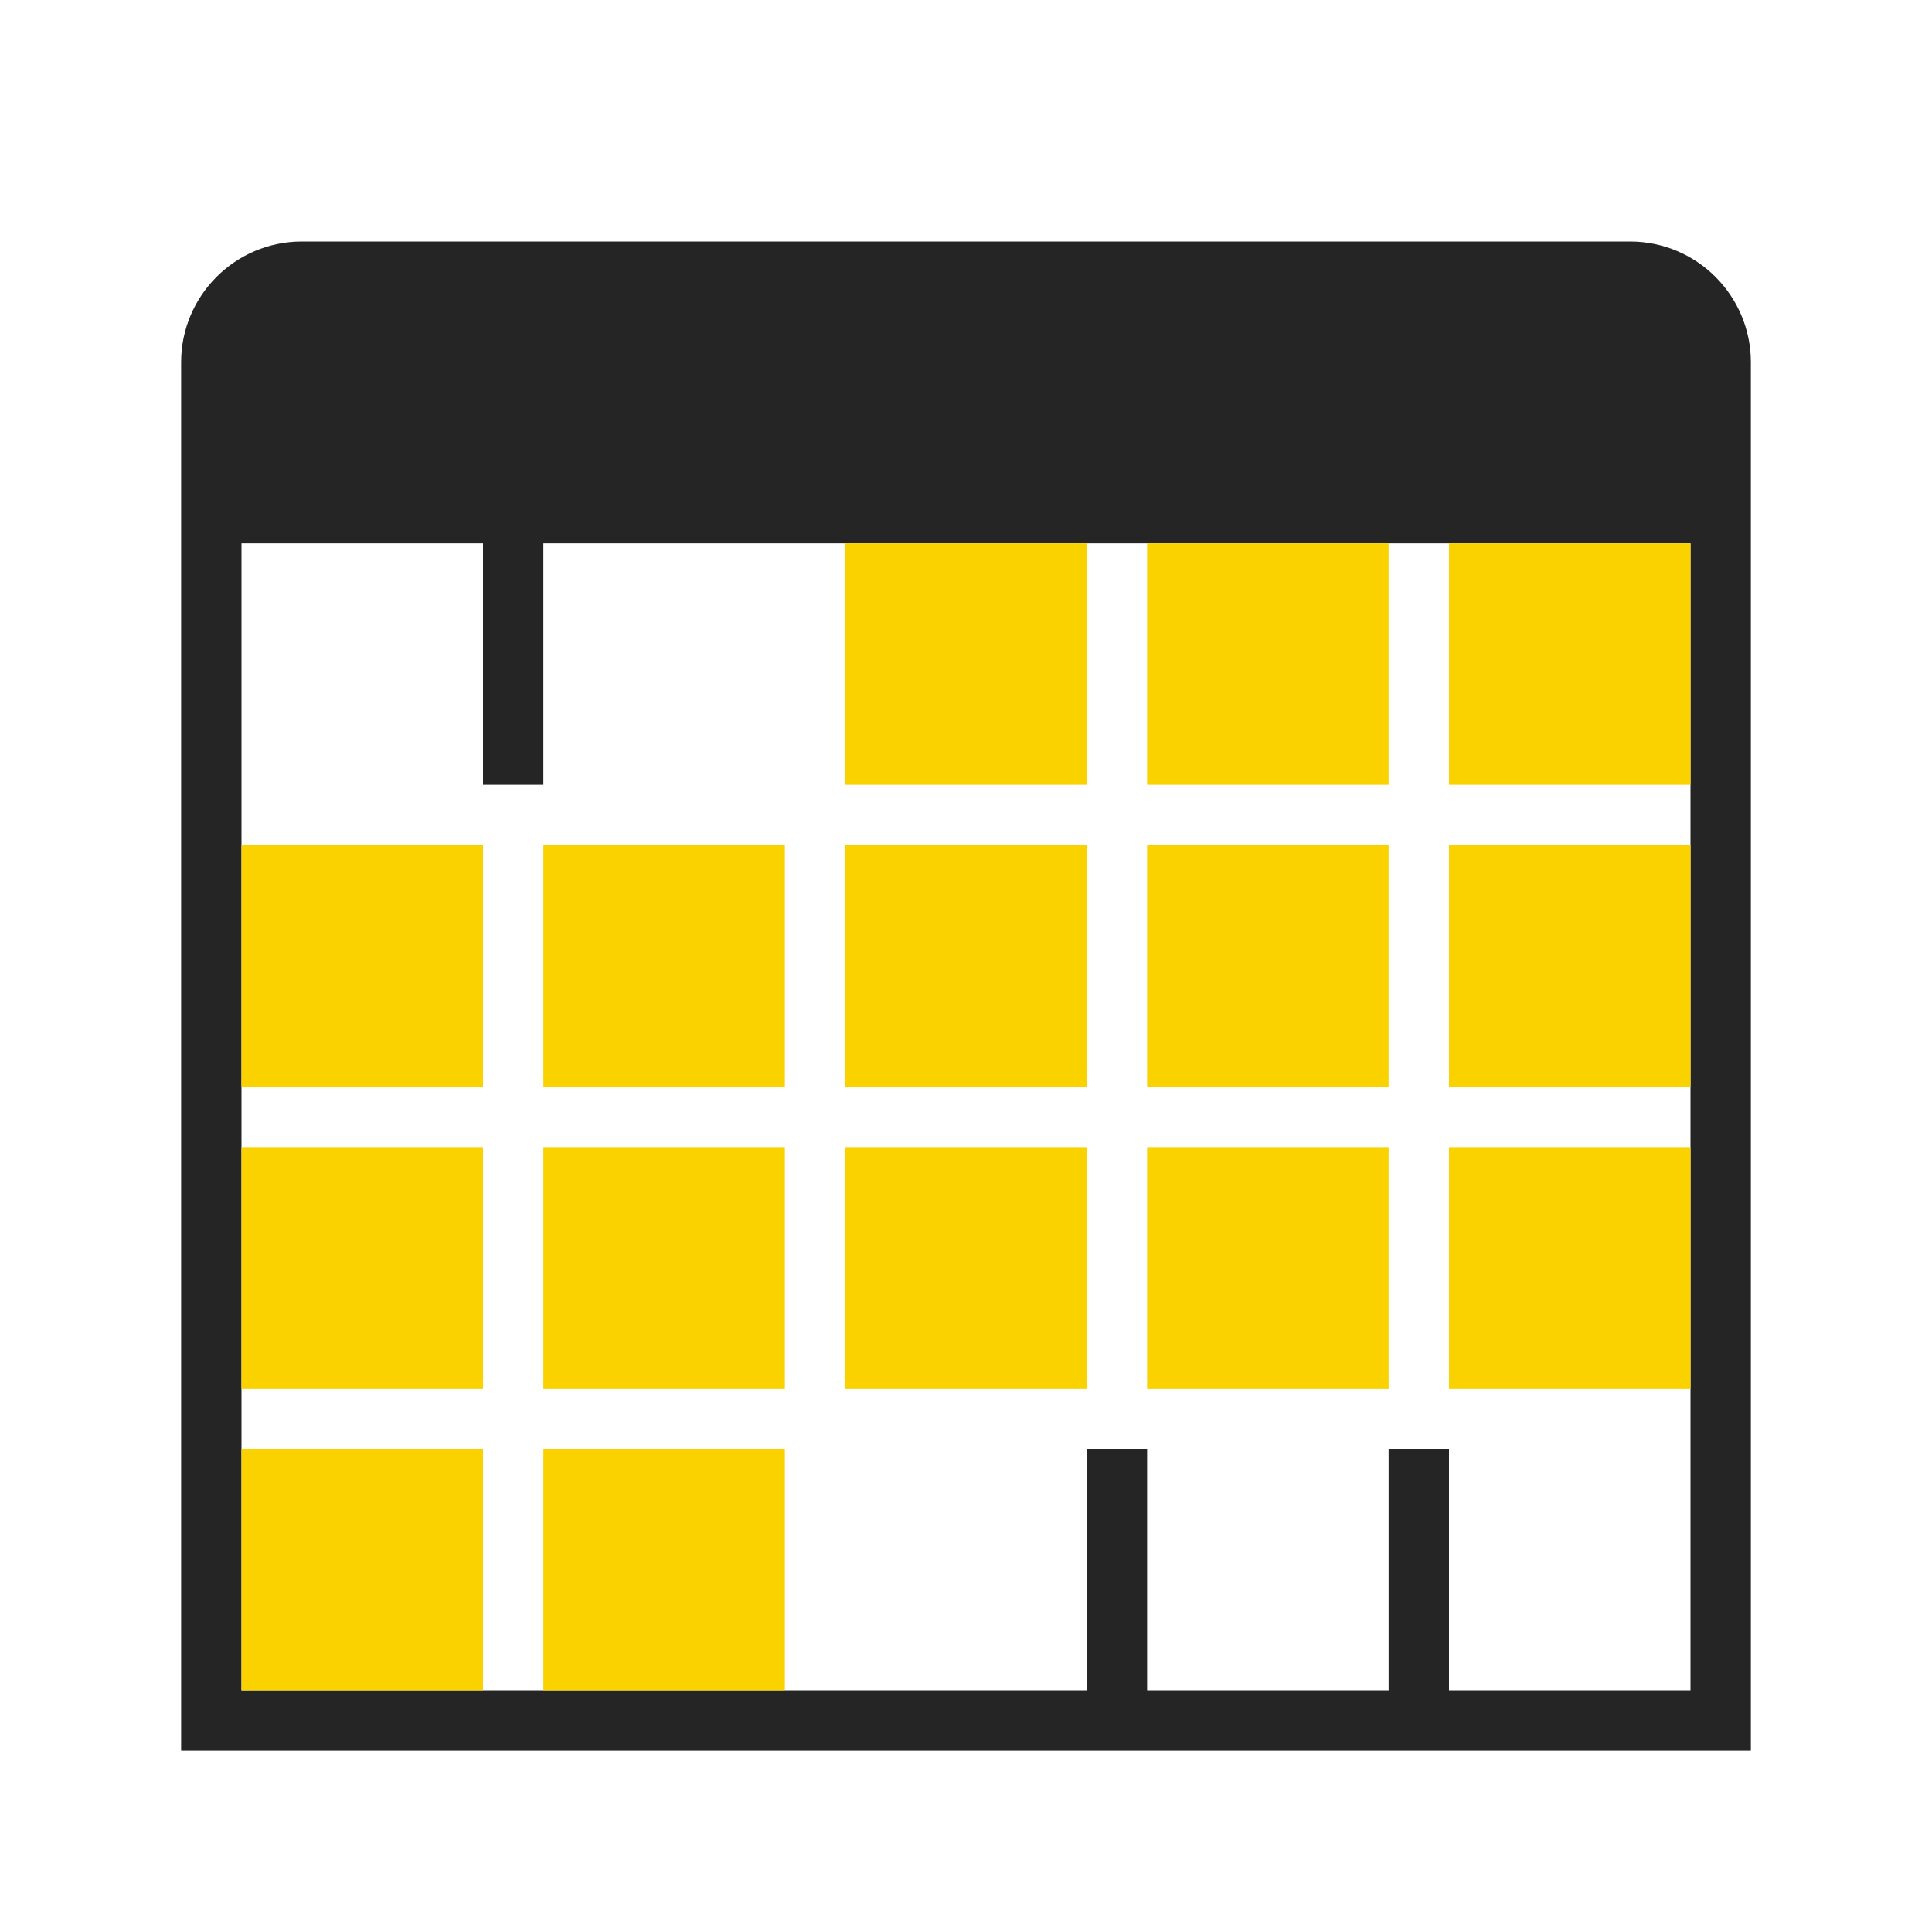 <?xml version="1.0" encoding="UTF-8"?>
<!DOCTYPE svg PUBLIC "-//W3C//DTD SVG 1.1//EN" "http://www.w3.org/Graphics/SVG/1.1/DTD/svg11.dtd">
<svg xmlns="http://www.w3.org/2000/svg" xml:space="preserve" width="1024px" height="1024px" shape-rendering="geometricPrecision" text-rendering="geometricPrecision" image-rendering="optimizeQuality" fill-rule="nonzero" clip-rule="evenodd" viewBox="0 0 10240 10240" xmlns:xlink="http://www.w3.org/1999/xlink">
	<title>table_selection_range icon</title>
	<desc>table_selection_range icon from the IconExperience.com O-Collection. Copyright by INCORS GmbH (www.incors.com).</desc>
	<path id="curve1" fill="#252525" d="M9280 9280c-2773,0 -5547,0 -8320,0 0,-2556 0,-4889 0,-7360 0,-353 287,-640 640,-640l7040 0c353,0 640,287 640,640 0,2471 0,4804 0,7360zm-8000 -6400l0 6080 4480 0 0 -1280 320 0 0 1280 1280 0 0 -1280 320 0 0 1280 1280 0 0 -1600 0 -4480 -6080 0 0 1280 -320 0 0 -1280 -1280 0z"/>
	<path id="curve0" fill="#FAD200" d="M4480 2880l1280 0 0 1280 -1280 0 0 -1280zm1600 0l1280 0 0 1280 -1280 0 0 -1280zm1600 0l1280 0 0 1280 -1280 0 0 -1280zm-6400 4800l1280 0 0 1280 -1280 0 0 -1280zm1600 0l1280 0 0 1280 -1280 0 0 -1280zm-1600 -1600l1280 0 0 1280 -1280 0 0 -1280zm1600 0l1280 0 0 1280 -1280 0 0 -1280zm1600 0l1280 0 0 1280 -1280 0 0 -1280zm1600 0l1280 0 0 1280 -1280 0 0 -1280zm1600 0l1280 0 0 1280 -1280 0 0 -1280zm-6400 -1600l1280 0 0 1280 -1280 0 0 -1280zm1600 0l1280 0 0 1280 -1280 0 0 -1280zm1600 0l1280 0 0 1280 -1280 0 0 -1280zm1600 0l1280 0 0 1280 -1280 0 0 -1280zm1600 0l1280 0 0 1280 -1280 0 0 -1280z"/>
</svg>
